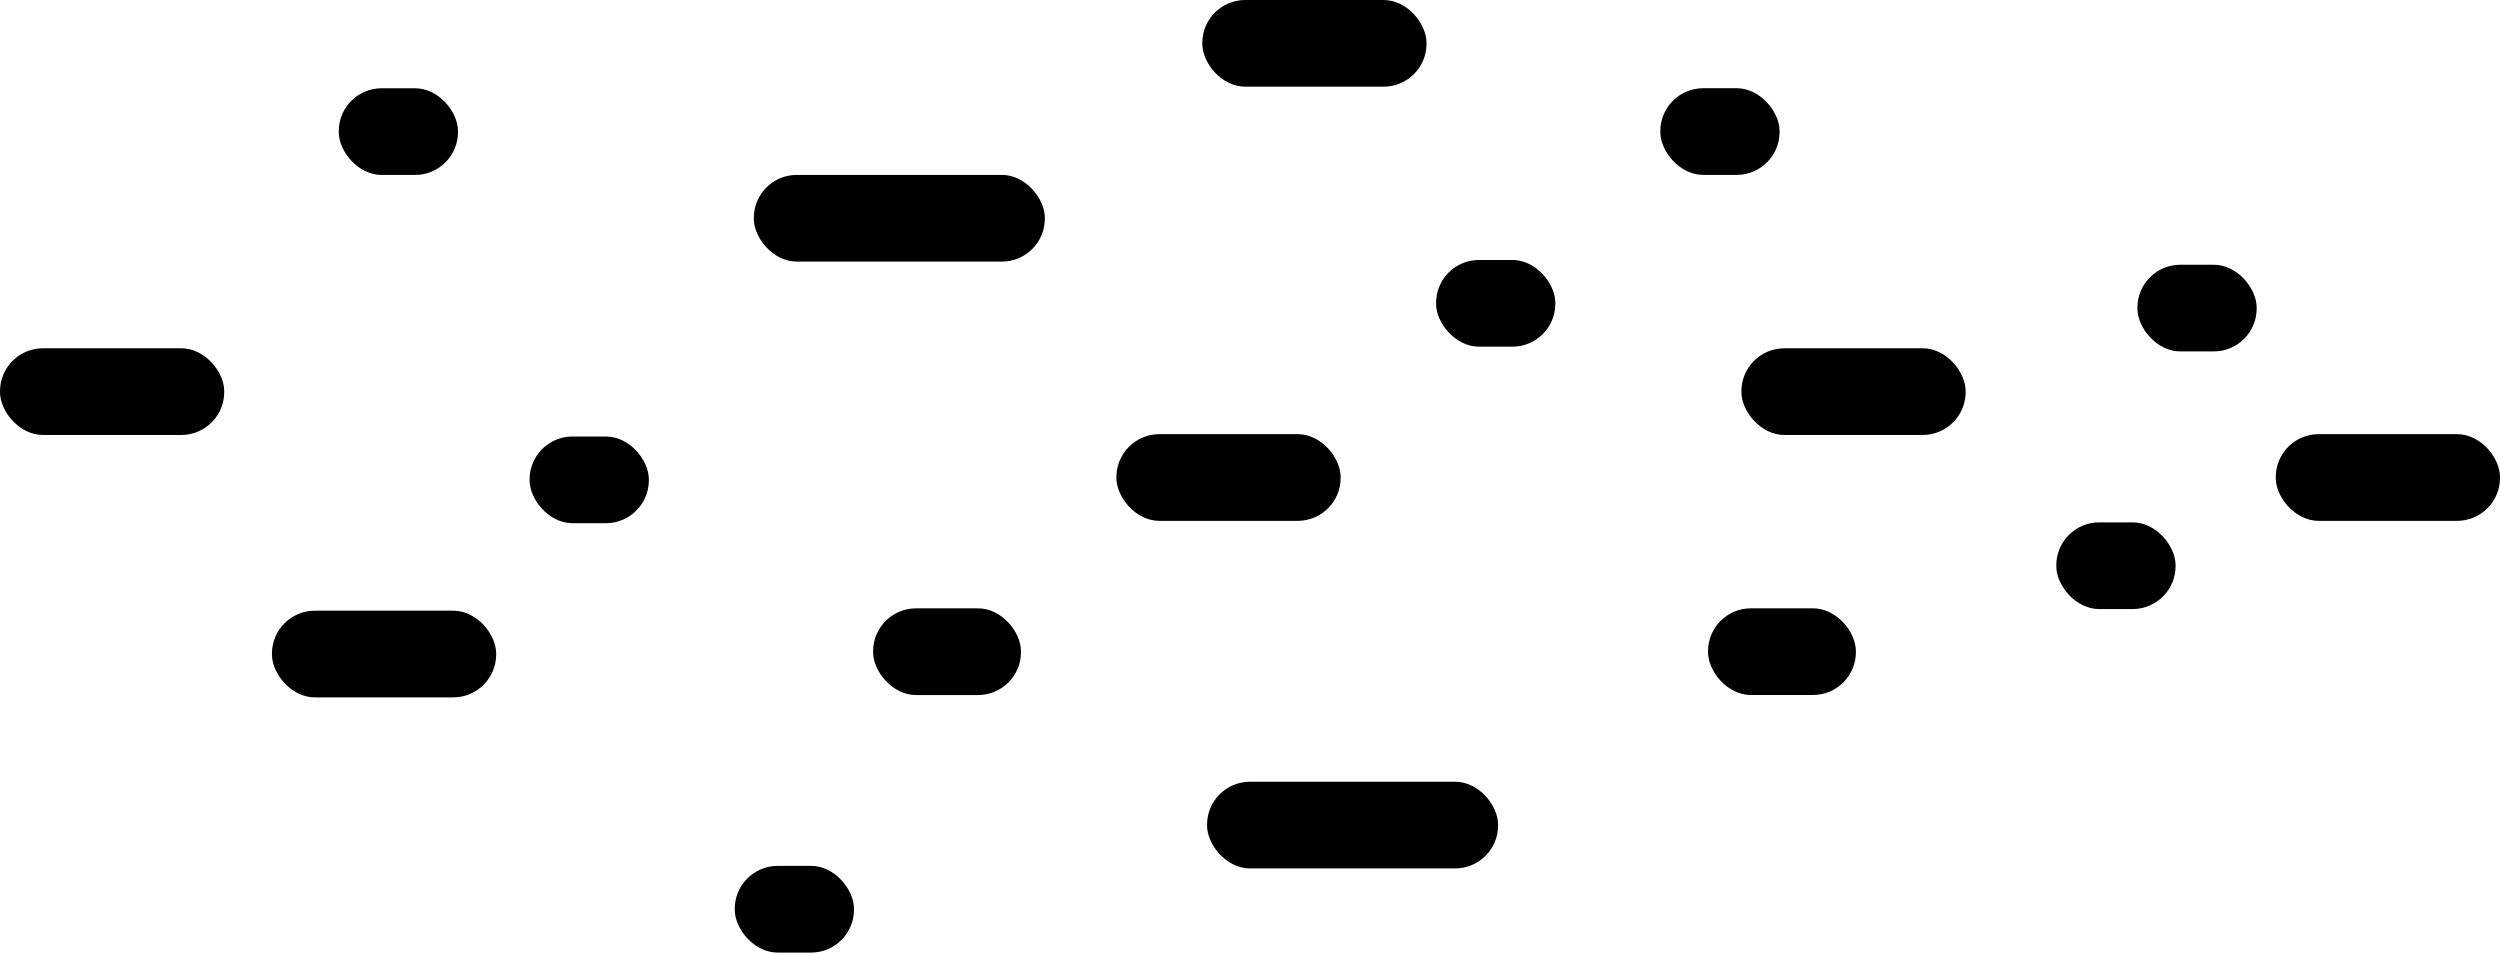 <svg id="e49ee07e-55e8-48f0-9d6b-758977f1fa9d" data-name="Layer 1" xmlns="http://www.w3.org/2000/svg" viewBox="0 0 524 199.66"><title>cloudwrap5</title><rect x="253" y="163.84" width="61" height="18.17" rx="9" transform="translate(567 345.86) rotate(180)"/><rect x="358" y="127.51" width="31" height="18.17" rx="9" transform="translate(747 273.18) rotate(180)"/><rect y="73" width="47" height="18.17" rx="9" transform="translate(47 164.17) rotate(180)"/><rect x="71" y="18.49" width="25" height="18.17" rx="9" transform="translate(167 55.16) rotate(-180)"/><rect x="183" y="127.51" width="31" height="18.17" rx="9"/><rect x="365" y="73" width="47" height="18.17" rx="9"/><rect x="158" y="36.66" width="61" height="18.17" rx="9"/><rect x="348" y="18.49" width="25" height="18.17" rx="9"/><rect x="111" y="91.49" width="25" height="18.17" rx="9"/><rect x="431" y="109.49" width="25" height="18.17" rx="9"/><rect x="448" y="55.49" width="25" height="18.17" rx="9"/><rect x="57" y="128" width="47" height="18.17" rx="9"/><rect x="234" y="91" width="47" height="18.17" rx="9" transform="translate(515 200.17) rotate(180)"/><rect x="301" y="54.49" width="25" height="18.17" rx="9"/><rect x="252" width="47" height="18.17" rx="9"/><rect x="154" y="181.49" width="25" height="18.17" rx="9"/><rect x="477" y="91" width="47" height="18.17" rx="9" transform="translate(1001 200.17) rotate(180)"/></svg>